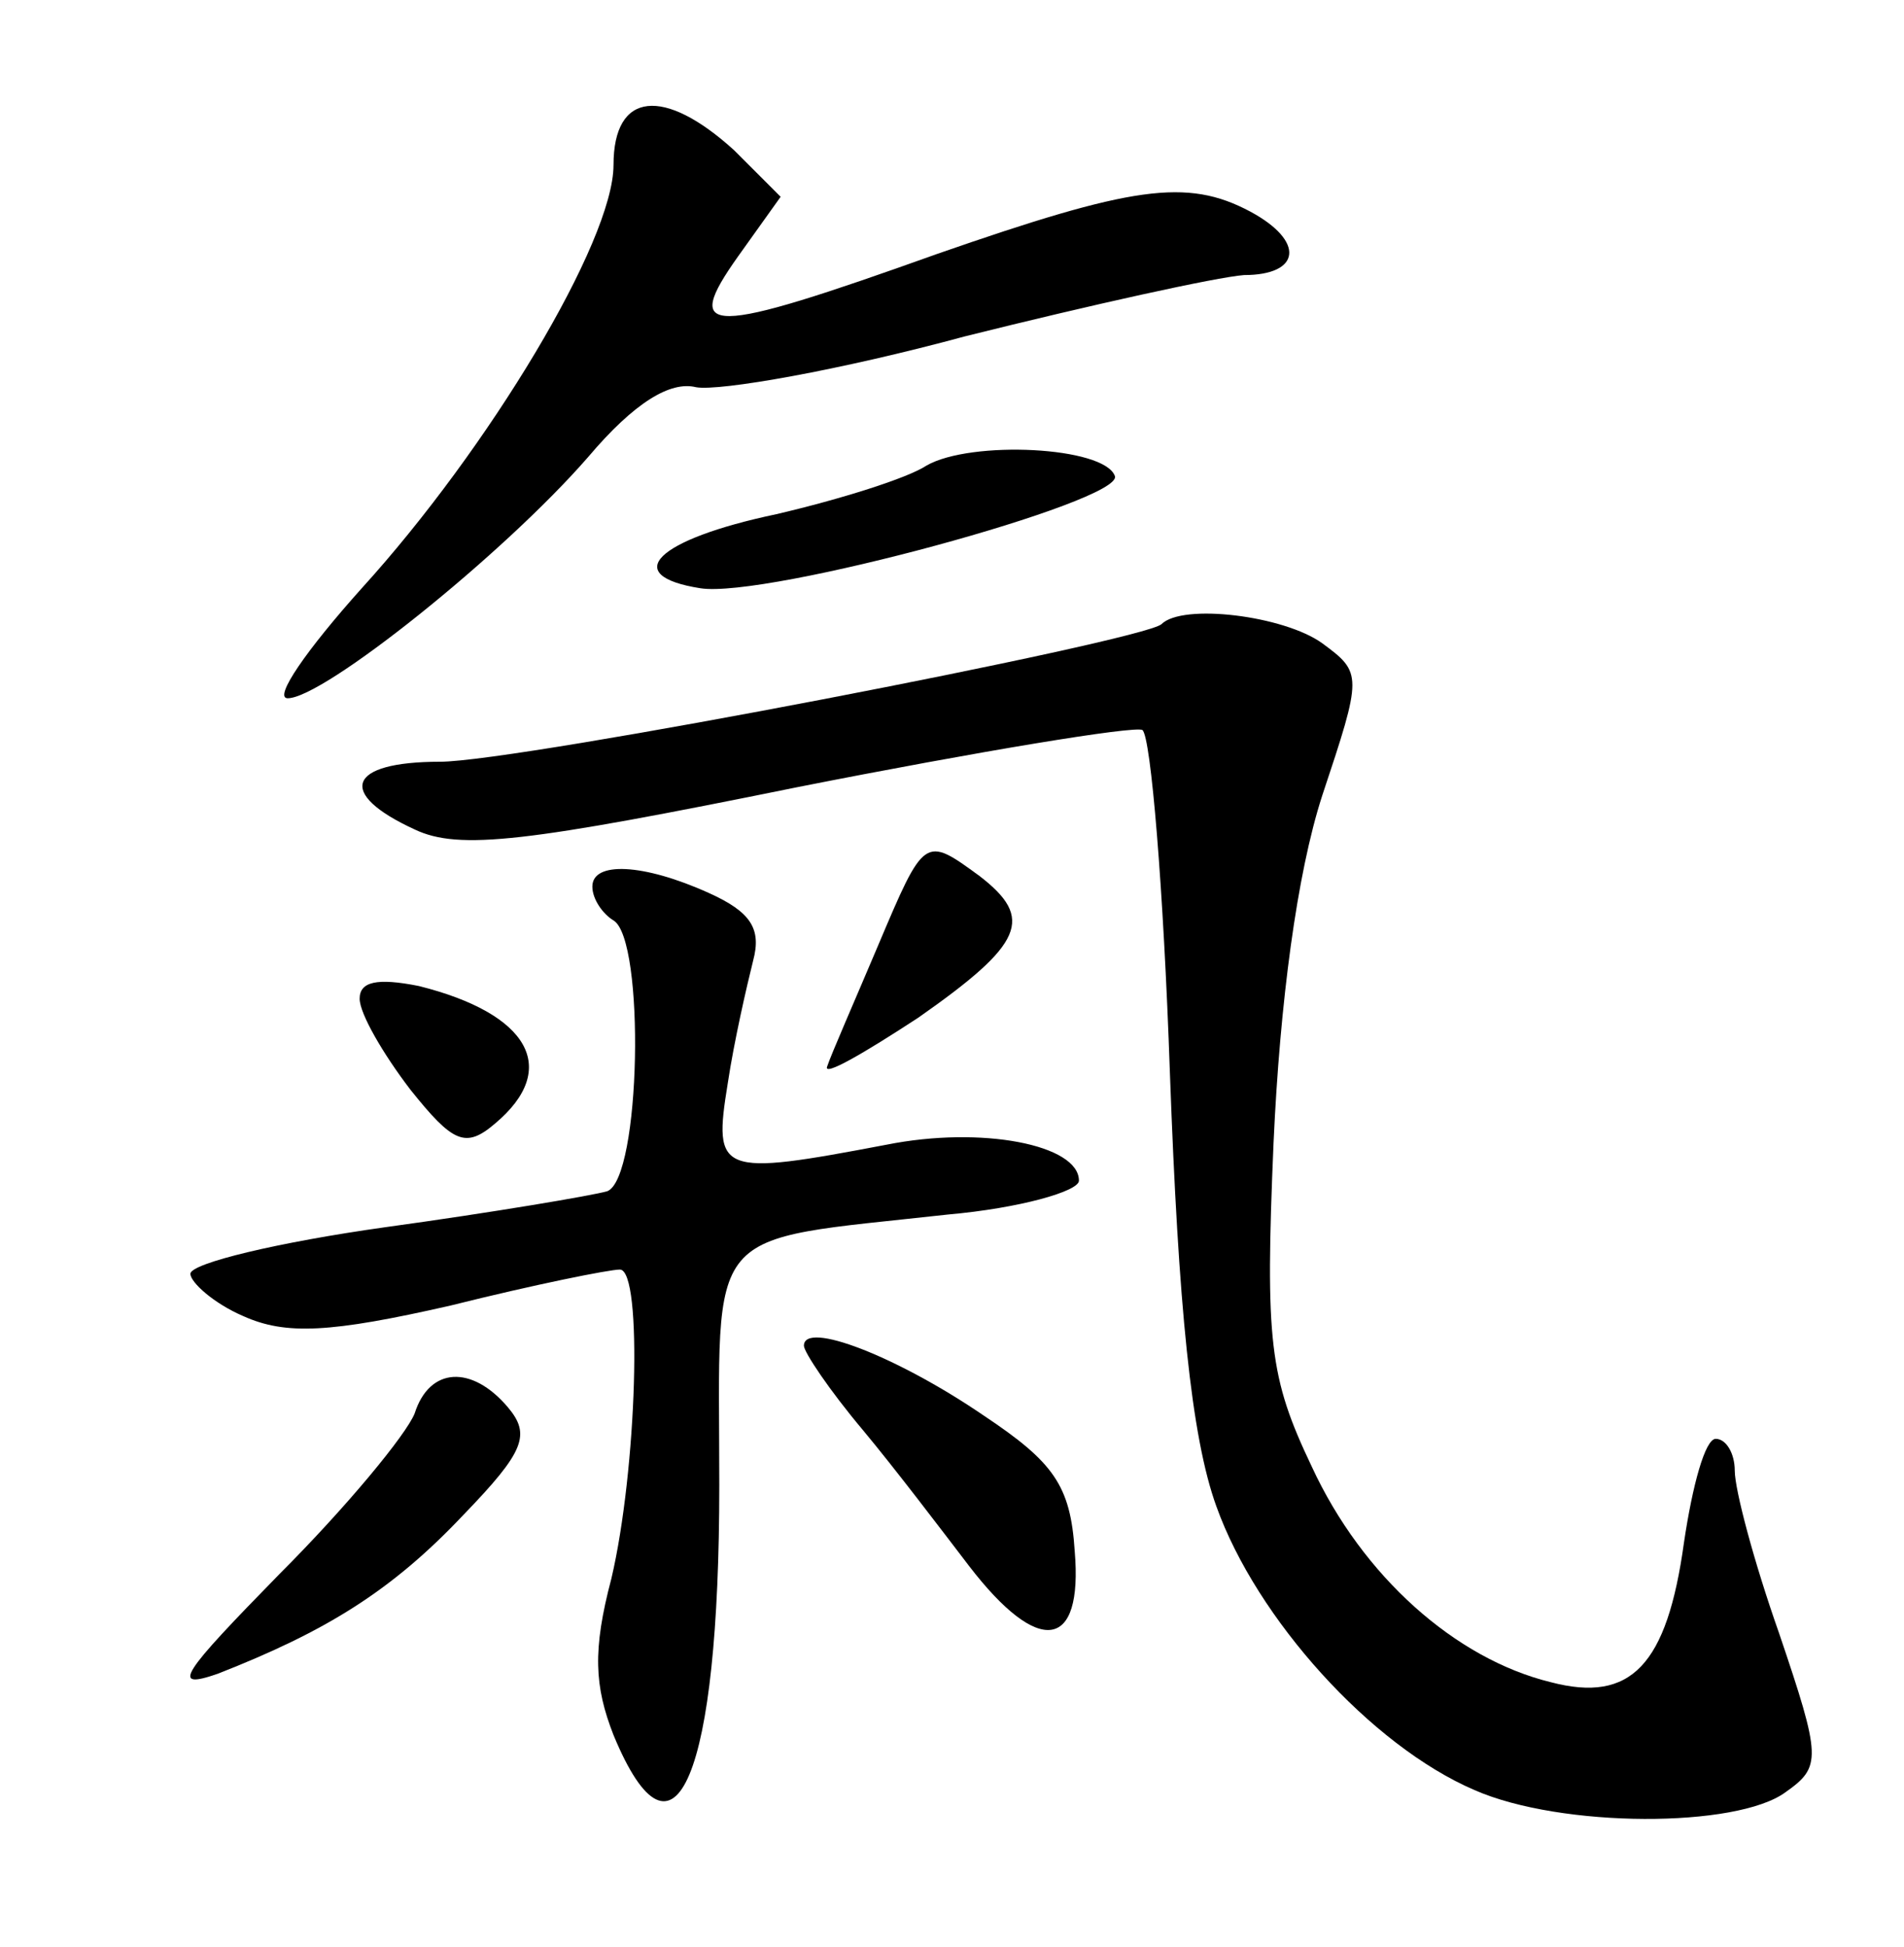 <?xml version="1.0" standalone="no"?>
<!DOCTYPE svg PUBLIC "-//W3C//DTD SVG 20010904//EN"
 "http://www.w3.org/TR/2001/REC-SVG-20010904/DTD/svg10.dtd">
<svg version="1.0" xmlns="http://www.w3.org/2000/svg"
 width="90pt" height="92pt" viewBox="0 0 90 92"
 preserveAspectRatio="xMidYMid meet">
<g transform="translate(0,92) scale(0.1,-0.1)"
fill="#000000" stroke="none">
<path d="M290 842 c0 -36 -59 -134 -119 -200 -26 -29 -42 -52 -35 -52 17 0
102 68 142 114 22 26 39 36 51 33 11 -2 68 8 127 24 60 15 119 28 132 29 27 0
29 16 3 30 -30 16 -56 12 -148 -20 -109 -39 -121 -39 -94 -1 l20 28 -22 22
c-33 30 -57 28 -57 -7z"/>
<path d="M438 700 c-9 -6 -41 -16 -71 -23 -57 -12 -74 -29 -36 -35 31 -5 200
41 196 53 -5 14 -68 17 -89 5z"/>
<path d="M549 625 c-9 -8 -304 -65 -341 -65 -44 0 -49 -15 -12 -32 21 -10 53
-6 181 20 86 17 159 29 163 27 4 -3 10 -75 13 -162 4 -110 10 -172 22 -205 19
-53 73 -113 122 -134 41 -18 124 -18 147 -1 17 12 17 16 -3 75 -12 34 -21 68
-21 77 0 8 -4 15 -9 15 -5 0 -11 -22 -15 -49 -8 -58 -25 -76 -63 -66 -45 11
-89 50 -113 102 -20 42 -22 59 -18 153 3 66 11 127 23 164 19 57 19 58 0 72
-18 13 -66 19 -76 9z"/>
<path d="M415 473 c-11 -26 -22 -51 -24 -57 -2 -5 17 6 43 23 50 35 55 47 29
67 -26 19 -26 19 -48 -33z"/>
<path d="M280 501 c0 -6 5 -13 10 -16 15 -9 13 -122 -3 -128 -7 -2 -54 -10
-105 -17 -50 -7 -92 -17 -92 -22 0 -4 11 -14 25 -20 20 -9 41 -8 98 5 40 10
75 17 80 17 11 0 8 -95 -4 -146 -9 -34 -8 -51 1 -74 29 -70 50 -19 50 118 0
125 -9 115 108 128 34 3 62 11 62 16 0 17 -46 26 -91 17 -79 -15 -82 -14 -75
29 3 20 9 46 12 58 4 15 -1 23 -21 32 -31 14 -55 15 -55 3z"/>
<path d="M170 448 c0 -7 11 -26 24 -43 20 -25 26 -28 40 -16 31 26 16 52 -36
65 -20 4 -28 2 -28 -6z"/>
<path d="M380 284 c0 -3 12 -21 28 -40 15 -18 37 -47 50 -64 33 -43 54 -40 50
7 -2 31 -10 42 -43 64 -41 28 -85 45 -85 33z"/>
<path d="M196 252 c-4 -10 -32 -44 -64 -76 -46 -47 -52 -55 -29 -47 51 20 82
39 116 75 29 30 32 38 21 51 -17 20 -37 19 -44 -3z"/>
</g>
</svg>
